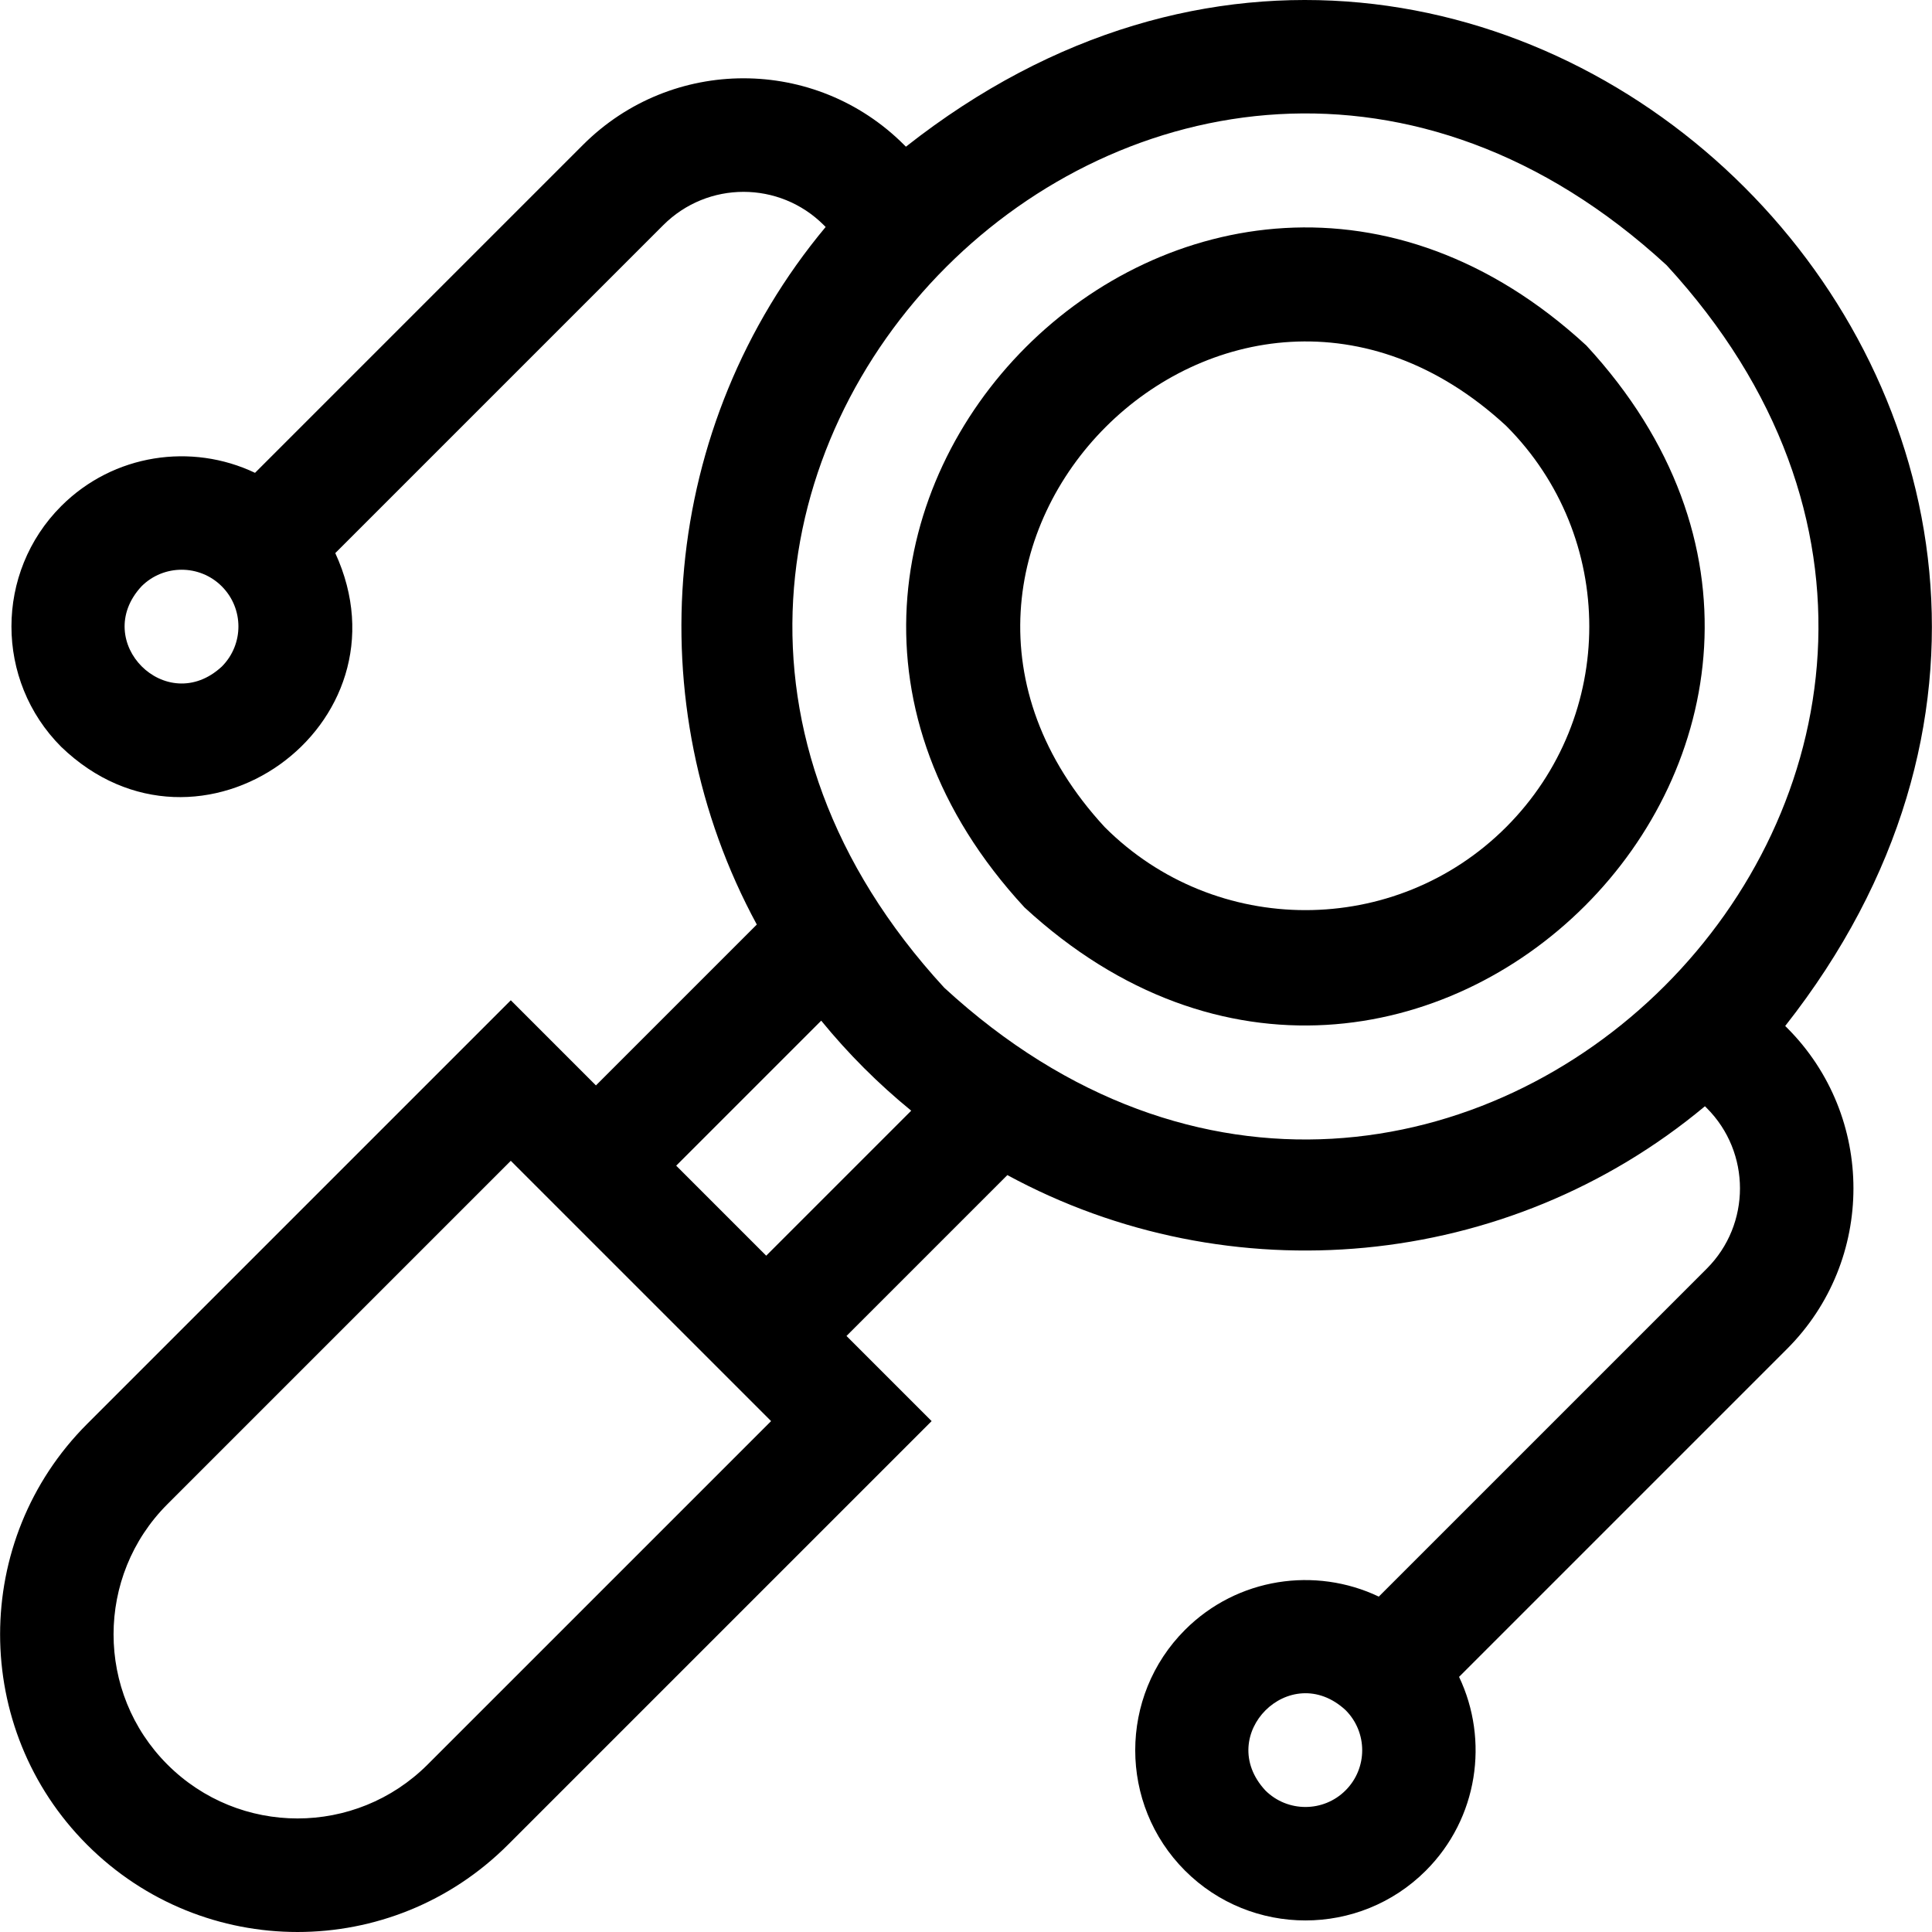 <svg id="Layer_1" enable-background="new 0 0 510.575 510.575" height="512" viewBox="0 0 510.575 510.575" width="512" xmlns="http://www.w3.org/2000/svg"><g><path d="m471.781 271.136c123.898-157.394-75.136-356.219-232.371-232.37l-.487-.487c-23.446-23.447-61.4-23.452-84.852 0l-86.677 86.677c-16.724-7.967-37.383-5.044-51.209 8.782v.001c-17.546 17.545-17.546 46.094 0 63.64 36.564 35.197 93.345-5.721 72.422-51.209l86.677-86.676c11.725-11.724 30.7-11.727 42.427 0l.487.487c-43.785 52.504-49.85 126.023-18.195 184.352l-42.513 42.513-22.5-22.501-111.968 111.966c-30.661 30.662-30.661 80.552 0 111.213 30.73 30.732 80.478 30.737 111.213 0l111.967-111.967-22.5-22.5 42.513-42.513c58.619 31.812 132.061 25.414 184.354-18.195l.487.487c11.696 11.697 11.696 30.729 0 42.427l-86.678 86.677c-16.724-7.966-37.382-5.045-51.208 8.782-17.546 17.546-17.546 46.094 0 63.64 17.545 17.544 46.094 17.544 63.639 0v-.001c13.827-13.827 16.749-34.485 8.782-51.209l86.678-86.677c23.394-23.394 23.394-61.459 0-84.853zm-413.17-94.972c-14.628 13.52-34.73-6.601-21.214-21.214v.001c5.85-5.848 15.366-5.849 21.214-.001 5.862 5.864 5.862 15.351 0 21.214zm296.984 296.984c-5.848 5.85-15.363 5.848-21.213 0-13.52-14.636 6.592-34.704 21.213-21.214 5.863 5.864 5.863 15.352 0 21.214zm-242.573-6.837c-19.007 19.008-49.777 19.011-68.787 0-18.964-18.964-18.964-49.822 0-68.787l90.754-90.753 68.787 68.787zm89.467-134.467-23.787-23.787 38.322-38.323c7.086 8.691 15.093 16.697 23.787 23.788zm47.04-70.827c-121.409-131.926 59.129-312.282 190.92-190.919 121.41 131.93-59.132 312.28-190.92 190.919z"/><path d="m419.235 91.311c-102.442-94.477-243.095 46.142-148.492 148.492 102.44 94.476 243.094-46.138 148.492-148.492zm-21.213 127.279c-29.242 29.242-76.824 29.242-106.066 0-67.598-73.181 32.965-173.524 106.066-106.066 29.308 29.309 29.315 76.752 0 106.066z"/></g></svg>